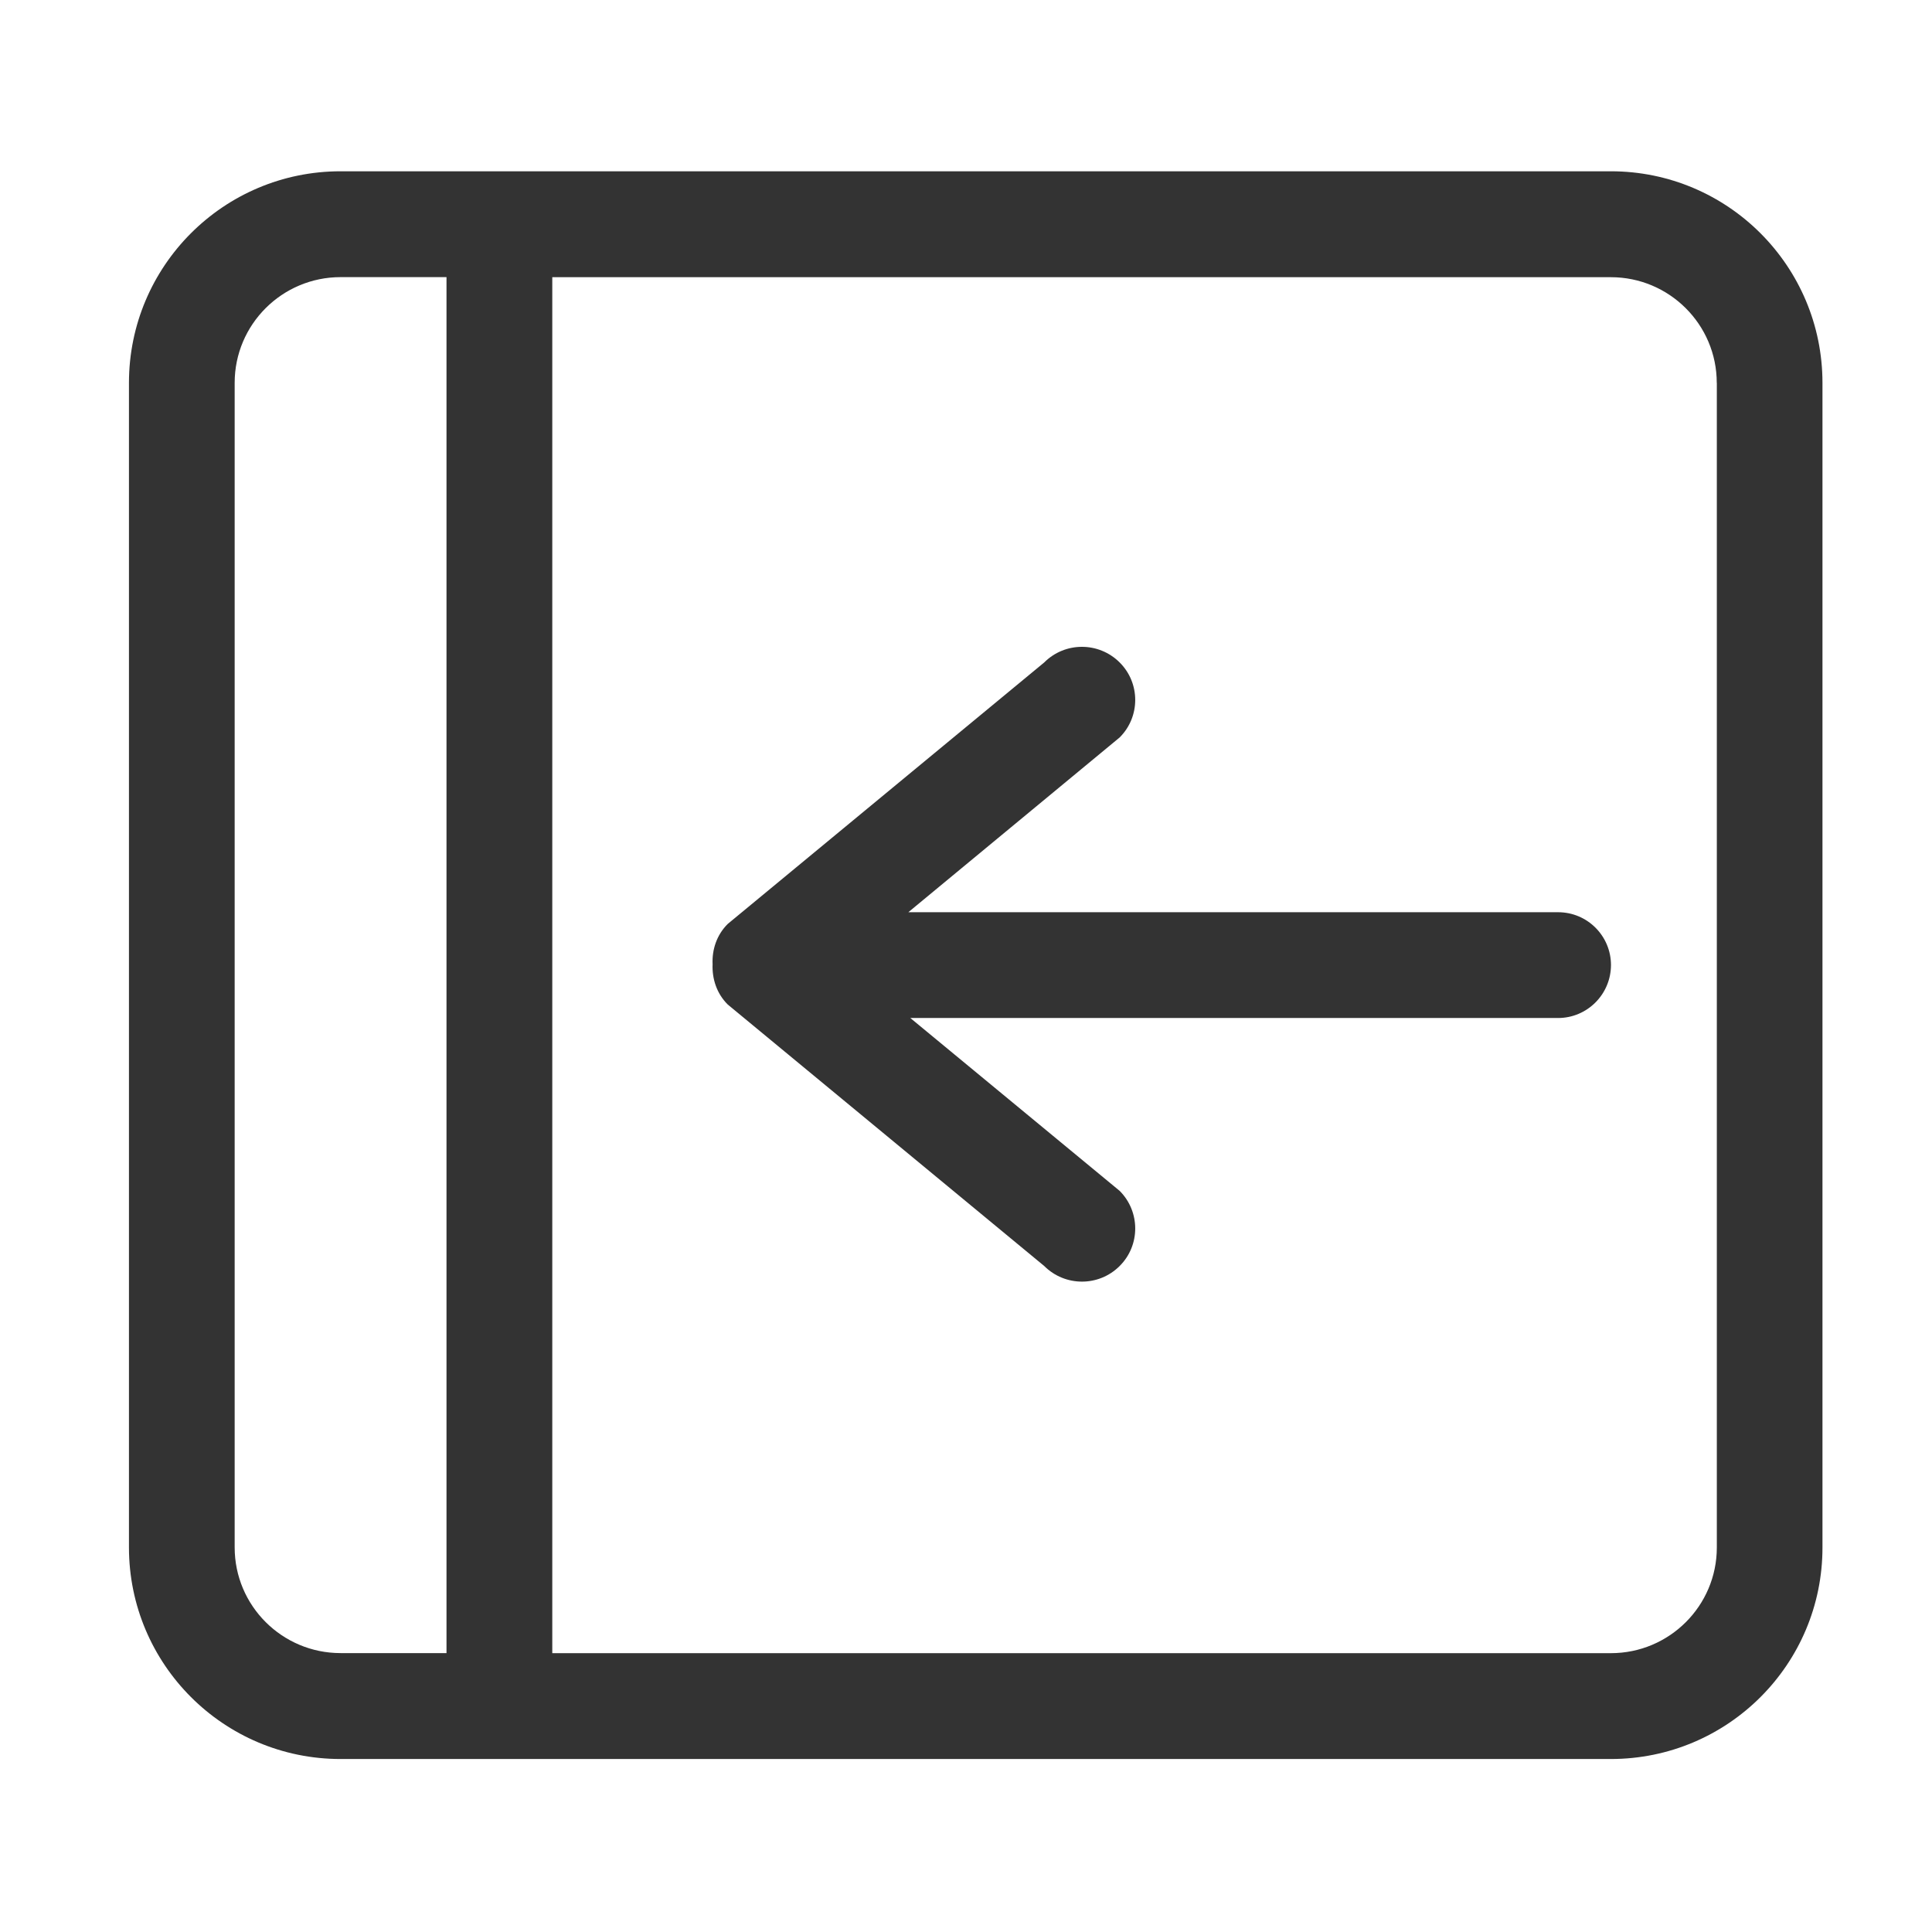 <?xml version="1.0" standalone="no"?><!DOCTYPE svg PUBLIC "-//W3C//DTD SVG 1.1//EN"
        "http://www.w3.org/Graphics/SVG/1.1/DTD/svg11.dtd">
<svg class="icon" width="200px" height="200.00px" viewBox="0 0 1024 1024" version="1.1"
     xmlns="http://www.w3.org/2000/svg">
    <path fill="#333333"
          d="M853.779 932.315H180.517c-61.991 0-112.168-50.25-112.168-112.168V202.95c0-61.918 50.178-112.168 112.168-112.168h673.262c61.991 0 112.168 50.25 112.168 112.168v617.232c0.036 61.882-50.142 112.132-112.168 112.132zM236.655 146.884H180.517c-30.959 0-56.138 25.071-56.138 56.03v617.232c0 30.959 25.179 56.03 56.138 56.03h56.138V146.884z m673.262 56.066c0-30.959-25.179-56.03-56.138-56.03H292.721v729.292h561.094c30.959 0 56.138-25.071 56.138-56.03V202.95h-0.036z m-84.135 336.613h-343.296l110.94 91.613c11.018 11.018 11.018 28.9 0 39.846-11.018 11.018-28.9 11.018-39.954 0l-167.765-138.612c-5.888-5.852-8.345-13.691-8.02-21.35-0.361-7.659 2.131-15.498 8.02-21.35l167.765-138.612c11.018-11.018 28.9-11.018 39.954 0 11.018 10.946 11.018 28.828 0 39.774l-111.988 92.625h344.38c15.498 0 28.033 12.535 28.033 28.033-0.072 15.498-12.608 28.033-28.069 28.033z"/>
</svg>
